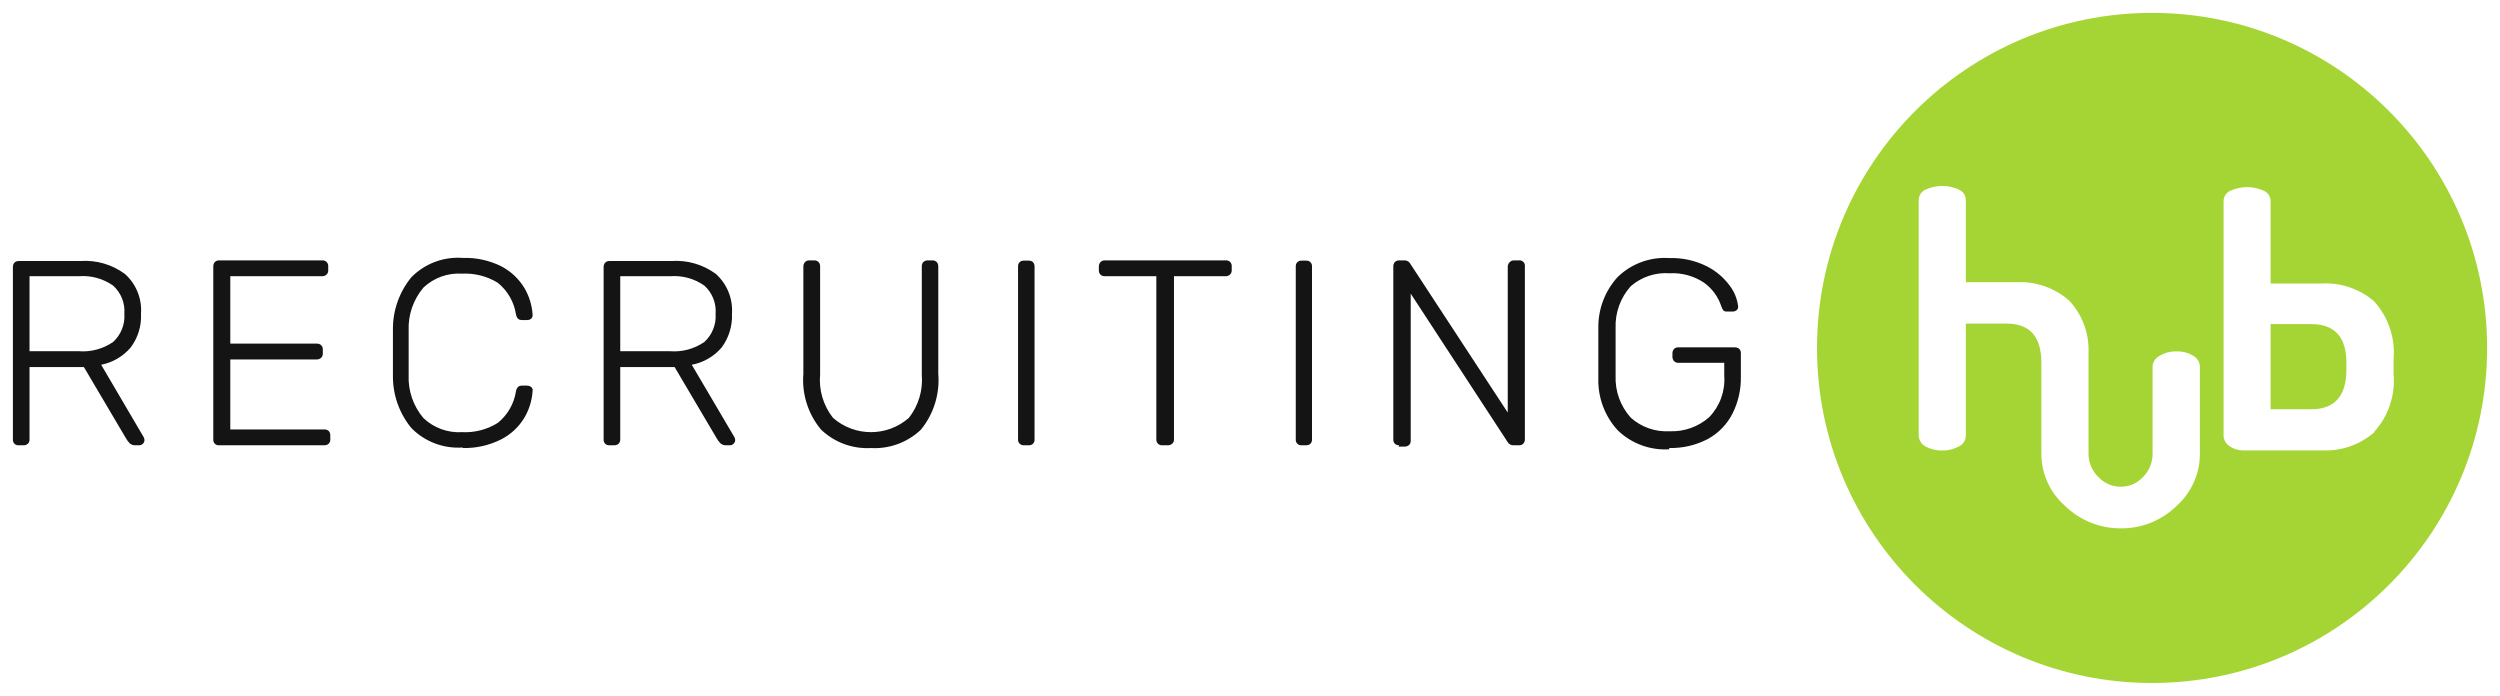 <?xml version="1.0" encoding="UTF-8"?>
<svg width="194px" height="54px" viewBox="0 0 194 54" version="1.1" xmlns="http://www.w3.org/2000/svg" xmlns:xlink="http://www.w3.org/1999/xlink">
    <!-- Generator: Sketch 48.1 (47250) - http://www.bohemiancoding.com/sketch -->

        <g id="rh-logo" fill-rule="nonzero">
            <path d="M129.531,34.765 C130.574,34.791 131.607,34.55 132.531,34.065 C133.345,33.619 134.007,32.94 134.431,32.115 C134.885,31.22 135.112,30.228 135.091,29.225 L135.091,27.425 C135.099,27.297 135.056,27.171 134.971,27.075 C134.874,26.991 134.748,26.948 134.621,26.955 L130.231,26.955 C130.107,26.947 129.986,26.995 129.901,27.085 C129.819,27.179 129.776,27.3 129.781,27.425 L129.781,27.675 C129.776,27.799 129.819,27.921 129.901,28.015 C129.984,28.108 130.105,28.16 130.231,28.155 L133.801,28.155 L133.801,29.155 C133.889,30.346 133.463,31.518 132.631,32.375 C131.783,33.123 130.68,33.513 129.551,33.465 C128.451,33.527 127.372,33.149 126.551,32.415 C125.746,31.524 125.323,30.354 125.371,29.155 C125.371,28.745 125.371,28.155 125.371,27.315 C125.371,26.475 125.371,25.875 125.371,25.465 C125.325,24.266 125.748,23.096 126.551,22.205 C127.379,21.488 128.458,21.129 129.551,21.205 C130.499,21.153 131.439,21.409 132.231,21.935 C132.861,22.386 133.33,23.028 133.571,23.765 C133.606,23.884 133.664,23.996 133.741,24.095 C133.814,24.153 133.907,24.182 134.001,24.175 L134.451,24.175 C134.562,24.177 134.671,24.142 134.761,24.075 C134.84,24.008 134.884,23.908 134.881,23.805 C134.82,23.229 134.606,22.68 134.261,22.215 C133.795,21.566 133.182,21.038 132.471,20.675 C131.56,20.216 130.549,19.993 129.531,20.025 C128.049,19.927 126.596,20.461 125.531,21.495 C124.535,22.586 123.998,24.018 124.031,25.495 C124.031,25.905 124.031,26.555 124.031,27.445 C124.031,28.335 124.031,28.975 124.031,29.385 C123.994,30.862 124.532,32.296 125.531,33.385 C126.595,34.421 128.048,34.958 129.531,34.865 L129.531,34.765 Z M108.531,34.655 L109.001,34.655 C109.125,34.659 109.247,34.616 109.341,34.535 C109.431,34.449 109.478,34.328 109.471,34.205 L109.471,22.785 L117.001,34.315 C117.092,34.465 117.255,34.556 117.431,34.555 L117.881,34.555 C118.004,34.561 118.124,34.513 118.211,34.425 C118.292,34.331 118.335,34.209 118.331,34.085 L118.331,20.675 C118.347,20.546 118.303,20.416 118.211,20.324 C118.119,20.232 117.99,20.188 117.861,20.205 L117.491,20.205 C117.367,20.201 117.248,20.248 117.161,20.335 C117.065,20.423 117.008,20.545 117.001,20.675 L117.001,32.015 L109.431,20.455 C109.343,20.299 109.179,20.204 109.001,20.205 L108.571,20.205 C108.448,20.205 108.331,20.252 108.241,20.335 C108.16,20.429 108.117,20.55 108.121,20.675 L108.121,34.105 C108.114,34.226 108.158,34.345 108.241,34.435 C108.332,34.515 108.449,34.558 108.571,34.555 L108.531,34.655 Z M100.971,34.555 L101.361,34.555 C101.482,34.558 101.6,34.515 101.691,34.435 C101.774,34.345 101.817,34.226 101.811,34.105 L101.811,20.675 C101.82,20.553 101.775,20.433 101.689,20.347 C101.602,20.26 101.483,20.216 101.361,20.225 L101.001,20.225 C100.879,20.218 100.76,20.262 100.671,20.345 C100.59,20.436 100.547,20.553 100.551,20.675 L100.551,34.105 C100.542,34.227 100.586,34.346 100.672,34.433 C100.759,34.519 100.879,34.564 101.001,34.555 L100.971,34.555 Z M90.261,34.555 L90.621,34.555 C90.745,34.559 90.867,34.516 90.961,34.435 C91.054,34.351 91.106,34.23 91.101,34.105 L91.101,21.435 L95.101,21.435 C95.225,21.439 95.347,21.396 95.441,21.315 C95.534,21.231 95.586,21.11 95.581,20.985 L95.581,20.675 C95.594,20.545 95.547,20.416 95.454,20.324 C95.36,20.233 95.23,20.189 95.101,20.205 L85.731,20.205 C85.607,20.201 85.488,20.248 85.401,20.335 C85.317,20.428 85.271,20.549 85.271,20.675 L85.271,20.985 C85.267,21.108 85.314,21.227 85.401,21.315 C85.49,21.398 85.609,21.441 85.731,21.435 L89.731,21.435 L89.731,34.105 C89.727,34.228 89.774,34.347 89.861,34.435 C89.95,34.518 90.069,34.561 90.191,34.555 L90.261,34.555 Z M79.441,34.555 L79.831,34.555 C79.953,34.564 80.072,34.519 80.159,34.433 C80.245,34.346 80.29,34.227 80.281,34.105 L80.281,20.675 C80.284,20.553 80.241,20.436 80.161,20.345 C80.071,20.262 79.952,20.218 79.831,20.225 L79.441,20.225 C79.322,20.22 79.207,20.263 79.121,20.345 C79.037,20.433 78.993,20.553 79.001,20.675 L79.001,34.105 C78.993,34.228 79.041,34.349 79.131,34.435 C79.217,34.516 79.332,34.559 79.451,34.555 L79.441,34.555 Z M67.541,34.765 C68.988,34.86 70.41,34.345 71.461,33.345 C72.455,32.127 72.939,30.571 72.811,29.005 L72.811,20.675 C72.814,20.55 72.772,20.429 72.691,20.335 C72.603,20.248 72.484,20.201 72.361,20.205 L72.001,20.205 C71.876,20.201 71.755,20.244 71.661,20.325 C71.57,20.418 71.523,20.545 71.531,20.675 L71.531,29.065 C71.635,30.271 71.277,31.472 70.531,32.425 C68.846,33.905 66.325,33.905 64.641,32.425 C63.889,31.474 63.531,30.271 63.641,29.065 L63.641,20.675 C63.649,20.545 63.601,20.418 63.511,20.325 C63.415,20.24 63.289,20.196 63.161,20.205 L62.801,20.205 C62.677,20.201 62.558,20.248 62.471,20.335 C62.387,20.428 62.341,20.549 62.341,20.675 L62.341,29.005 C62.212,30.572 62.704,32.127 63.711,33.335 C64.759,34.34 66.181,34.859 67.631,34.765 L67.541,34.765 Z M48.131,27.255 L48.131,21.435 L52.001,21.435 C52.945,21.36 53.886,21.618 54.661,22.165 C55.272,22.718 55.593,23.523 55.531,24.345 C55.59,25.169 55.269,25.976 54.661,26.535 C53.883,27.073 52.944,27.327 52.001,27.255 L48.131,27.255 Z M47.291,34.555 L47.661,34.555 C47.785,34.558 47.906,34.516 48.001,34.435 C48.087,34.347 48.134,34.228 48.131,34.105 L48.131,28.485 L52.351,28.485 L55.611,34.005 C55.695,34.16 55.803,34.302 55.931,34.425 C56.063,34.522 56.227,34.568 56.391,34.555 L56.641,34.555 C56.747,34.555 56.848,34.512 56.921,34.435 C57.005,34.363 57.053,34.256 57.051,34.145 C57.048,34.068 57.028,33.992 56.991,33.925 L53.681,28.305 C54.585,28.138 55.404,27.665 56.001,26.965 C56.561,26.209 56.843,25.284 56.801,24.345 C56.882,23.177 56.421,22.037 55.551,21.255 C54.552,20.521 53.326,20.167 52.091,20.255 L47.291,20.255 C47.167,20.251 47.048,20.298 46.961,20.385 C46.88,20.479 46.837,20.6 46.841,20.725 L46.841,34.105 C46.832,34.227 46.876,34.346 46.962,34.433 C47.049,34.519 47.169,34.564 47.291,34.555 Z M35.891,34.765 C36.931,34.795 37.962,34.565 38.891,34.095 C39.637,33.715 40.261,33.133 40.691,32.415 C41.065,31.782 41.284,31.069 41.331,30.335 C41.352,30.222 41.31,30.107 41.221,30.035 C41.13,29.962 41.017,29.923 40.901,29.925 L40.491,29.925 C40.251,29.925 40.101,30.065 40.041,30.355 C39.895,31.322 39.392,32.2 38.631,32.815 C37.803,33.333 36.836,33.585 35.861,33.535 C34.753,33.603 33.666,33.209 32.861,32.445 C32.071,31.516 31.66,30.323 31.711,29.105 C31.711,28.705 31.711,28.105 31.711,27.365 C31.711,26.625 31.711,26.025 31.711,25.655 C31.662,24.437 32.073,23.245 32.861,22.315 C33.668,21.554 34.754,21.163 35.861,21.235 C36.834,21.187 37.8,21.434 38.631,21.945 C39.392,22.559 39.895,23.437 40.041,24.405 C40.101,24.695 40.251,24.835 40.491,24.835 L40.901,24.835 C41.013,24.841 41.123,24.806 41.211,24.735 C41.287,24.67 41.331,24.575 41.331,24.475 L41.331,24.425 C41.284,23.691 41.065,22.978 40.691,22.345 C40.262,21.639 39.65,21.062 38.921,20.675 C37.991,20.208 36.96,19.981 35.921,20.015 C34.431,19.901 32.968,20.45 31.921,21.515 C30.985,22.656 30.479,24.089 30.491,25.565 C30.491,25.945 30.491,26.565 30.491,27.415 C30.491,28.265 30.491,28.845 30.491,29.215 C30.489,30.674 30.995,32.088 31.921,33.215 C32.967,34.282 34.43,34.834 35.921,34.725 L35.891,34.765 Z M17.001,34.555 L25.161,34.555 C25.285,34.559 25.407,34.516 25.501,34.435 C25.591,34.349 25.638,34.228 25.631,34.105 L25.631,33.795 C25.637,33.667 25.594,33.542 25.511,33.445 C25.415,33.36 25.289,33.316 25.161,33.325 L17.871,33.325 L17.871,27.895 L24.571,27.895 C24.695,27.899 24.817,27.856 24.911,27.775 C25.001,27.689 25.052,27.569 25.051,27.445 L25.051,27.135 C25.06,27.005 25.013,26.877 24.921,26.785 C24.825,26.7 24.699,26.656 24.571,26.665 L17.871,26.665 L17.871,21.435 L25.001,21.435 C25.122,21.438 25.24,21.395 25.331,21.315 C25.424,21.231 25.476,21.11 25.471,20.985 L25.471,20.675 C25.479,20.545 25.431,20.418 25.341,20.325 C25.249,20.239 25.126,20.196 25.001,20.205 L17.001,20.205 C16.877,20.201 16.758,20.248 16.671,20.335 C16.59,20.429 16.547,20.55 16.551,20.675 L16.551,34.105 C16.542,34.227 16.586,34.346 16.672,34.433 C16.759,34.519 16.879,34.564 17.001,34.555 Z M2.291,27.255 L2.291,21.435 L6.121,21.435 C7.065,21.36 8.006,21.618 8.781,22.165 C9.392,22.718 9.713,23.523 9.651,24.345 C9.71,25.169 9.389,25.976 8.781,26.535 C8.003,27.073 7.064,27.327 6.121,27.255 L2.291,27.255 Z M1.451,34.555 L1.821,34.555 C1.945,34.559 2.067,34.516 2.161,34.435 C2.251,34.349 2.298,34.228 2.291,34.105 L2.291,28.485 L6.511,28.485 L9.771,34.005 C9.855,34.16 9.963,34.302 10.091,34.425 C10.223,34.522 10.387,34.568 10.551,34.555 L10.801,34.555 C10.909,34.554 11.013,34.511 11.091,34.435 C11.168,34.358 11.212,34.254 11.211,34.145 C11.208,34.068 11.188,33.992 11.151,33.925 L7.851,28.305 C8.744,28.132 9.552,27.659 10.141,26.965 C10.707,26.213 10.991,25.285 10.941,24.345 C11.027,23.176 10.565,22.035 9.691,21.255 C8.692,20.521 7.466,20.167 6.231,20.255 L1.451,20.255 C1.327,20.251 1.208,20.298 1.121,20.385 C1.051,20.466 1.008,20.568 1.001,20.675 L1.001,34.105 C0.994,34.226 1.038,34.345 1.121,34.435 C1.21,34.518 1.329,34.561 1.451,34.555 Z" fill="#141414"></path>
            <path d="M167,53 C152.641,53 141,41.359 141,27 C141,12.641 152.641,1 167,1 C181.359,1 193,12.641 193,27 C193,41.359 181.359,53 167,53 Z M168.89,39.27 C170.035,38.254 170.697,36.801 170.71,35.27 L170.71,28.4 C170.682,28.068 170.491,27.772 170.2,27.61 C169.807,27.369 169.351,27.251 168.89,27.27 C168.433,27.257 167.982,27.375 167.59,27.61 C167.284,27.762 167.076,28.06 167.04,28.4 L167.04,35.22 C167.044,35.882 166.785,36.519 166.32,36.99 C165.878,37.492 165.239,37.777 164.57,37.77 C163.899,37.775 163.258,37.49 162.81,36.99 C162.336,36.523 162.069,35.885 162.07,35.22 L162.07,27.32 C162.118,25.839 161.574,24.4 160.56,23.32 C159.431,22.329 157.96,21.82 156.46,21.9 L152.55,21.9 L152.55,15.55 C152.556,15.187 152.343,14.855 152.01,14.71 C151.191,14.336 150.249,14.336 149.43,14.71 C149.097,14.855 148.884,15.187 148.89,15.55 L148.89,33.8 C148.904,34.16 149.11,34.485 149.43,34.65 C149.825,34.865 150.27,34.972 150.72,34.96 C151.166,34.967 151.607,34.86 152,34.65 C152.333,34.498 152.548,34.166 152.55,33.8 L152.55,25.11 L155.7,25.11 C157.52,25.11 158.41,26.11 158.41,28.17 L158.41,35.24 C158.418,36.772 159.081,38.227 160.23,39.24 C161.389,40.375 162.948,41.008 164.57,41 C166.182,41.019 167.736,40.397 168.89,39.27 Z M182.08,28.71 C182.08,30.71 181.17,31.76 179.35,31.76 L176.2,31.76 L176.2,25.15 L179.35,25.15 C181.17,25.15 182.08,26.15 182.08,28.15 L182.08,28.71 Z M184.22,33.53 C185.343,32.302 185.895,30.657 185.74,29 L185.74,27.89 C185.888,26.237 185.337,24.598 184.22,23.37 C183.079,22.399 181.606,21.908 180.11,22 L176.2,22 L176.2,15.64 C176.211,15.278 176.001,14.946 175.67,14.8 C174.847,14.426 173.903,14.426 173.08,14.8 C172.747,14.944 172.537,15.278 172.55,15.64 L172.55,33.83 C172.568,34.147 172.735,34.436 173,34.61 C173.336,34.845 173.74,34.965 174.15,34.95 L180.15,34.95 C181.653,35.033 183.129,34.523 184.26,33.53 L184.22,33.53 Z" fill="#A5D535"></path>
        </g>

</svg>